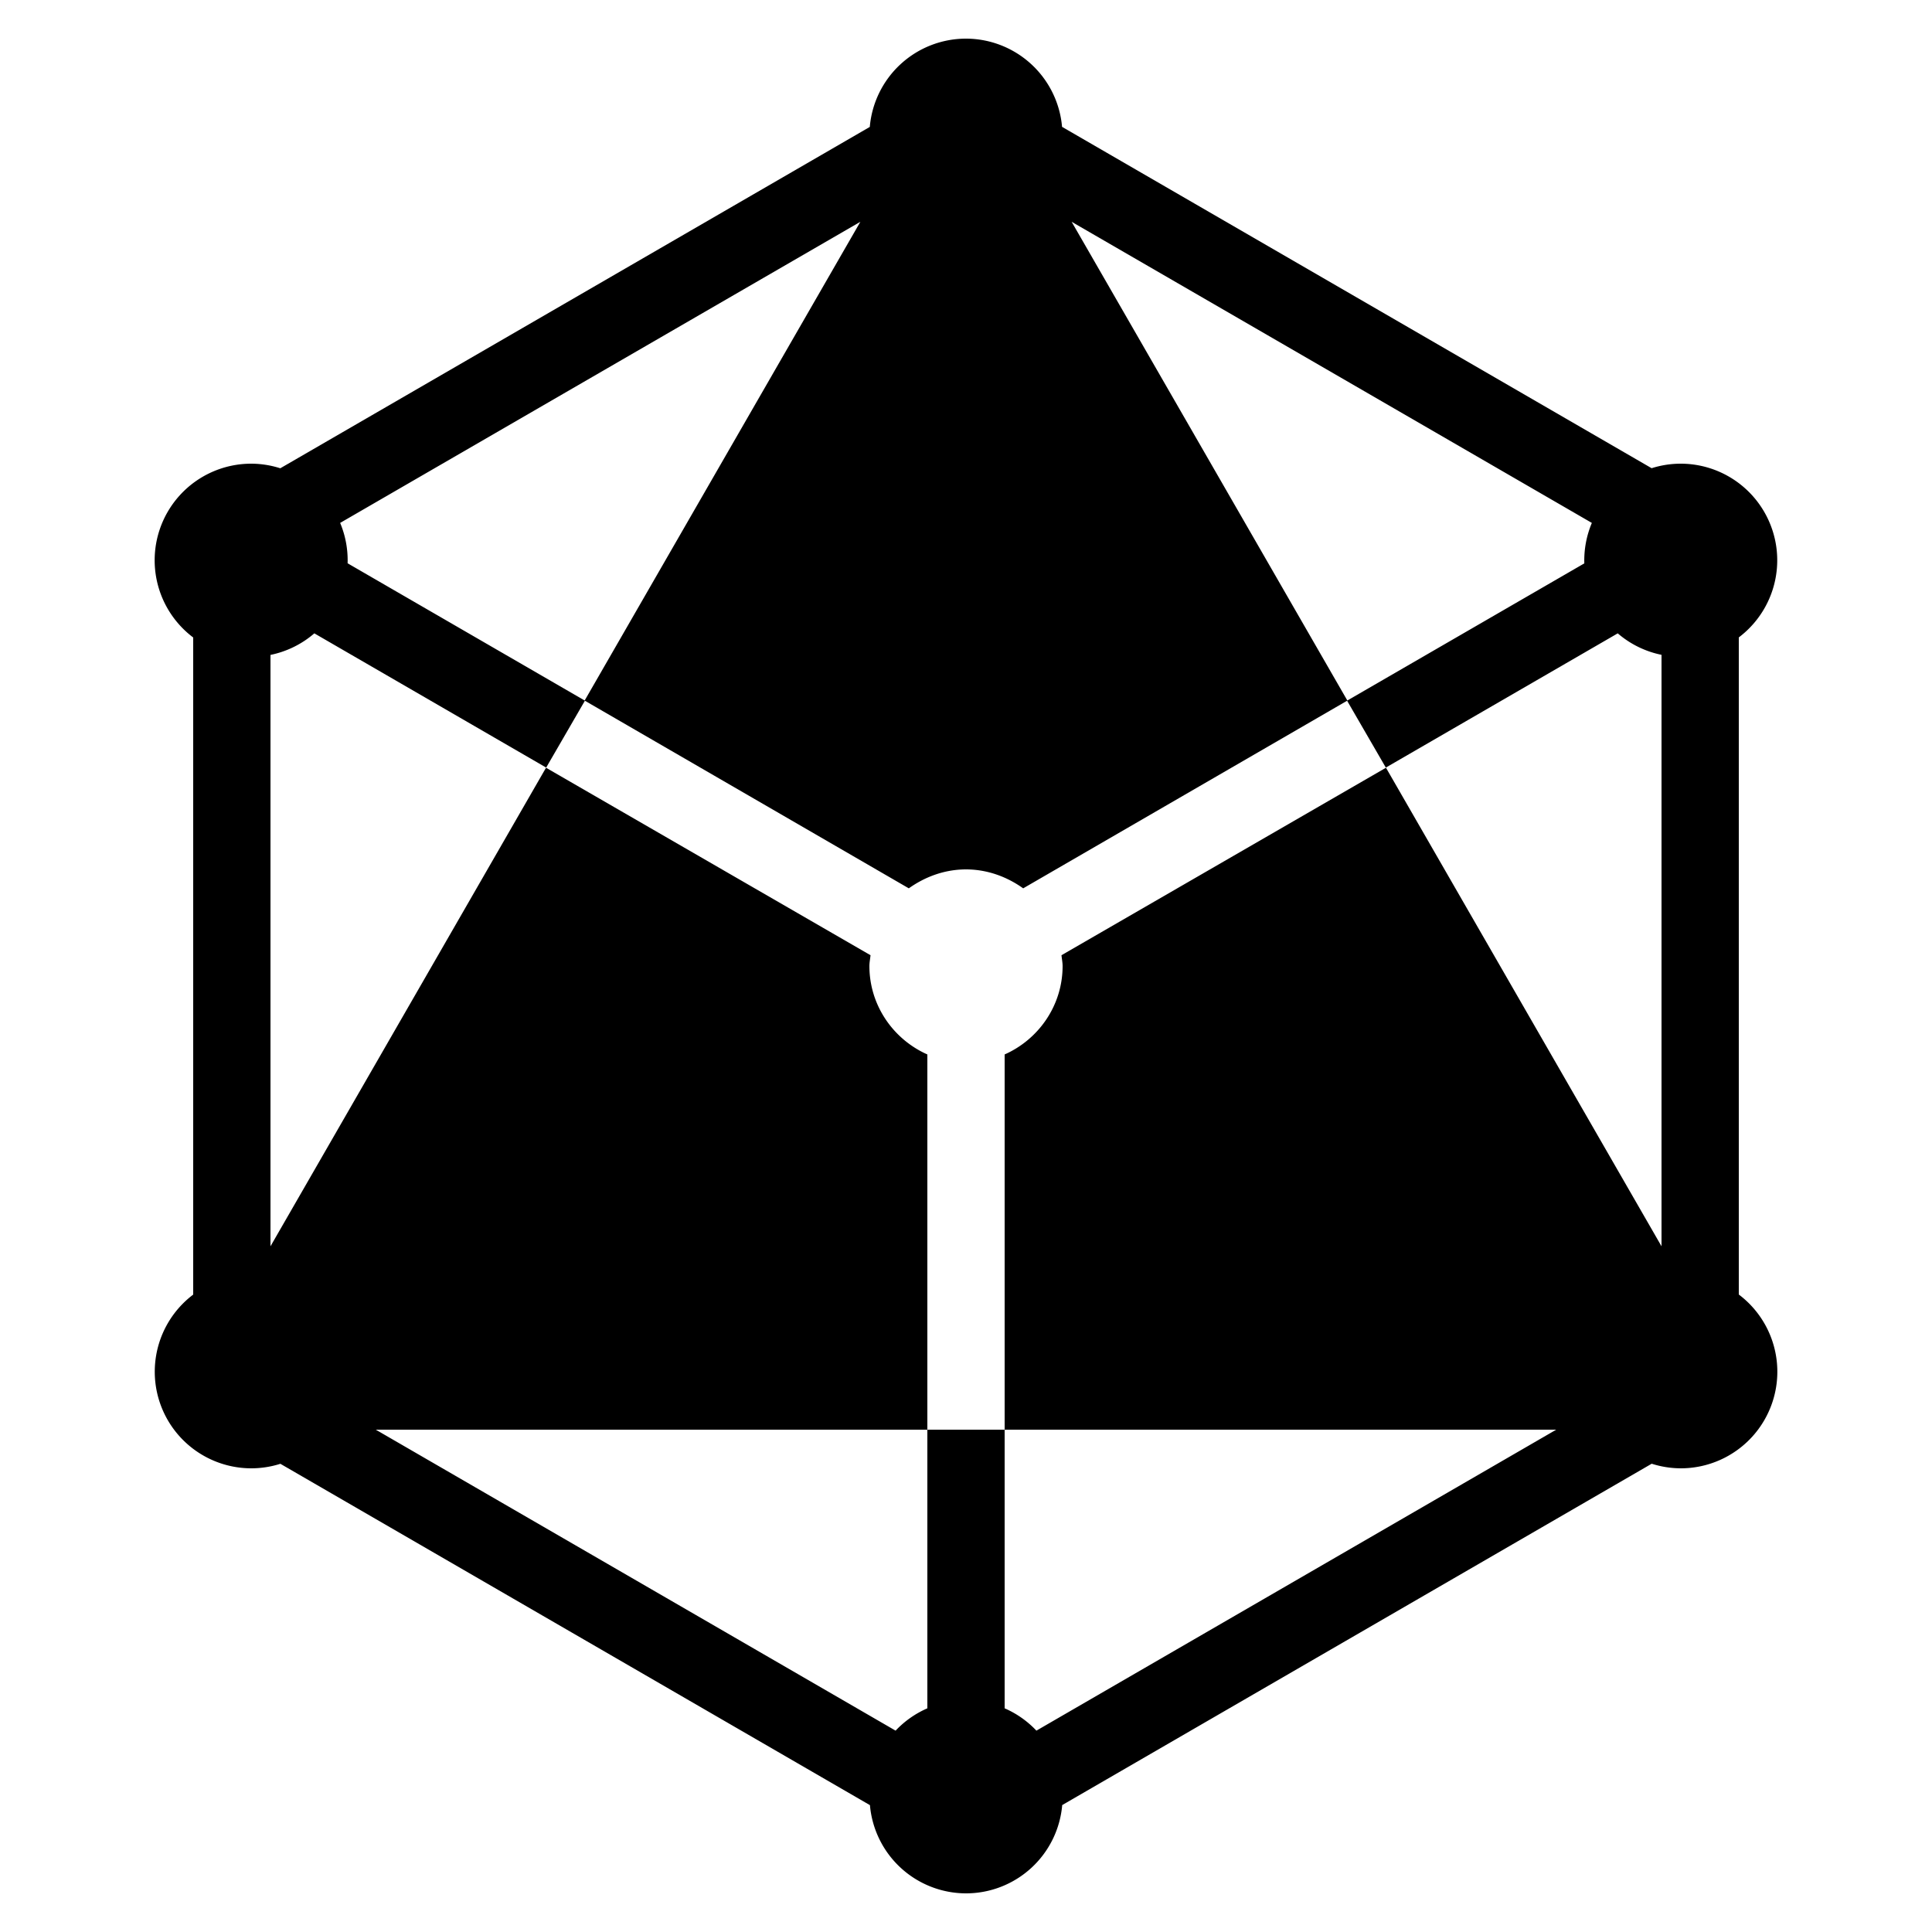 <svg xmlns="http://www.w3.org/2000/svg" x="0px" y="0px" width="200" height="200" viewBox="0 0 50 50">
  <path d="M 25 1 A 2.5 2.5 0 0 0 22.51 3.285 L 7.254 12.119 A 2.5 2.5 0 0 0 6.5 12 A 2.5 2.5 0 0 0 5 16.498 L 5 33.504 A 2.5 2.5 0 0 0 6.5 38 A 2.5 2.5 0 0 0 7.256 37.883 L 22.514 46.717 A 2.5 2.5 0 0 0 25 49 A 2.5 2.5 0 0 0 27.49 46.715 L 42.746 37.881 A 2.5 2.5 0 0 0 43.5 38 A 2.5 2.5 0 0 0 45 33.502 L 45 16.496 A 2.5 2.5 0 0 0 43.5 12 A 2.5 2.5 0 0 0 42.744 12.117 L 27.486 3.283 A 2.5 2.5 0 0 0 25 1 z M 22.266 5.74 L 15.131 18.129 L 8.996 14.578 A 2.5 2.5 0 0 0 8.803 13.533 L 22.266 5.74 z M 27.734 5.74 L 41.197 13.533 A 2.5 2.5 0 0 0 41.002 14.58 L 34.869 18.129 L 27.734 5.74 z M 8.135 16.391 L 14.135 19.865 L 15.137 18.135 L 23.52 22.99 C 23.94 22.69 24.45 22.5 25 22.5 C 25.55 22.5 26.06 22.69 26.48 22.99 L 34.863 18.135 L 35.865 19.865 L 41.867 16.391 A 2.5 2.5 0 0 0 43 16.947 L 43 32.254 L 35.869 19.869 L 27.471 24.721 C 27.481 24.821 27.5 24.91 27.5 25 C 27.5 26.02 26.88 26.899 26 27.289 L 26 37 L 40.275 37 L 26.822 44.789 A 2.5 2.5 0 0 0 26 44.211 L 26 37 L 24 37 L 24 44.211 A 2.5 2.5 0 0 0 23.178 44.789 L 9.725 37 L 24 37 L 24 27.289 C 23.12 26.899 22.5 26.02 22.5 25 C 22.5 24.91 22.519 24.821 22.529 24.721 L 14.131 19.869 L 7 32.254 L 7 16.949 A 2.5 2.5 0 0 0 8.135 16.391 z" fill="#000000"/>
</svg>